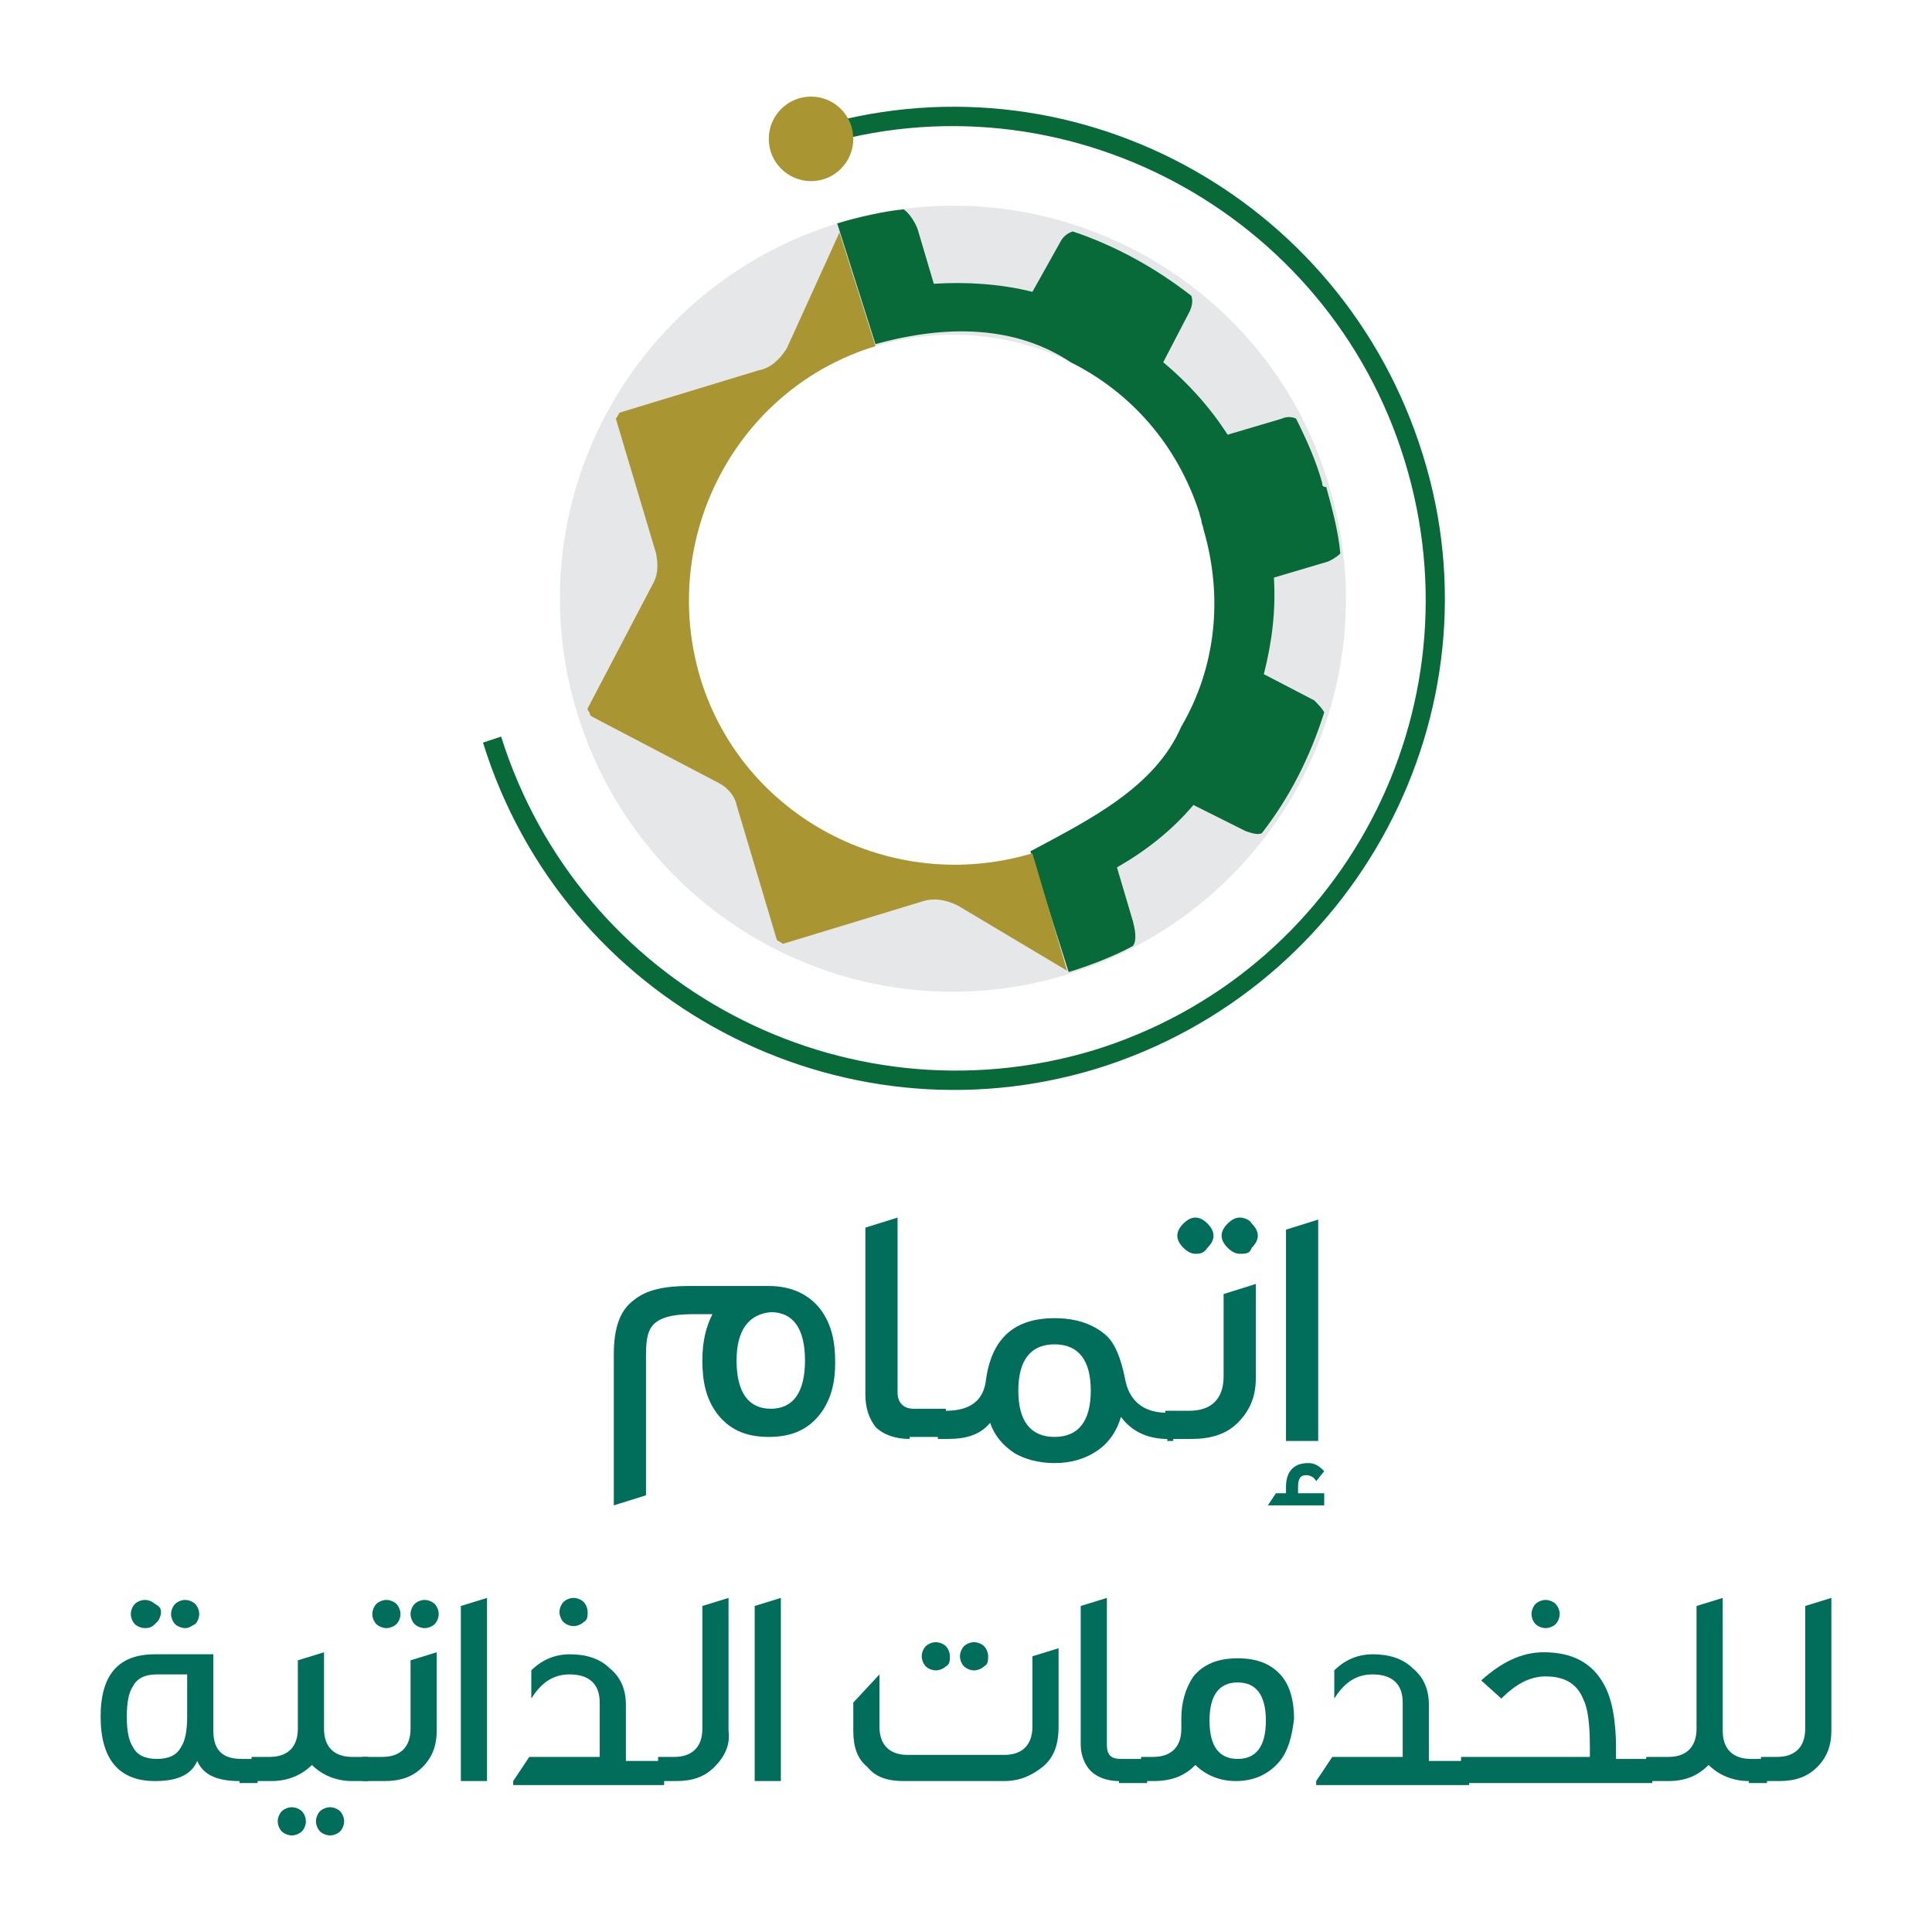 <?xml version="1.0" encoding="utf-8"?>
<!-- Generator: Adobe Illustrator 25.2.3, SVG Export Plug-In . SVG Version: 6.00 Build 0)  -->
<svg version="1.1" id="Layer_1" xmlns="http://www.w3.org/2000/svg" xmlns:xlink="http://www.w3.org/1999/xlink" x="0px" y="0px"
	 viewBox="0 0 96 96" style="enable-background:new 0 0 96 96;" xml:space="preserve">
<style type="text/css">
	.st0{fill:#086A39;}
	.st1{fill:url(#SVGID_1_);}
	.st2{fill:#E6E7E8;}
	.st3{clip-path:url(#SVGID_3_);fill:url(#SVGID_4_);}
	.st4{fill:#006E5B;}
</style>
<g>
	<g>
		<g>
			<path class="st0" d="M54.5,53.1C41.7,57,28,49.8,24,36.9l0.9-0.3C28.8,49,41.9,55.9,54.3,52.2c12.4-3.8,19.3-16.9,15.5-29.3
				C66,10.5,52.8,3.5,40.5,7.3l-0.3-0.9c12.9-4,26.5,3.3,30.5,16.2C74.7,35.4,67.4,49.1,54.5,53.1z"/>
		</g>
		<g>
			
				<linearGradient id="SVGID_1_" gradientUnits="userSpaceOnUse" x1="12.662" y1="-80.797" x2="16.8" y2="-80.797" gradientTransform="matrix(0.956 -0.294 0.294 0.956 49.994 88.418)">
				<stop  offset="0.732" style="stop-color:#A99632"/>
				<stop  offset="1" style="stop-color:#A99632"/>
			</linearGradient>
			<circle class="st1" cx="40.3" cy="6.9" r="2.1"/>
		</g>
		<g>
			<path class="st2" d="M41.6,11.1c-10.3,3.2-16.1,14.1-12.9,24.4c3.2,10.3,14.1,16.1,24.4,12.9C63.4,45.2,69.2,34.3,66,24
				C62.9,13.7,51.9,7.9,41.6,11.1z M51.3,42.4c-7,2.1-14.4-1.8-16.5-8.7c-2.1-7,1.8-14.4,8.7-16.5c7-2.1,14.4,1.8,16.5,8.7
				C62.1,32.8,58.2,40.2,51.3,42.4z"/>
		</g>
		<path class="st0" d="M65.7,24c-0.3-1.1-0.8-2.2-1.3-3.2c-0.2-0.1-0.5-0.1-0.7,0l-2.7,0.8C60.1,20.2,59,19,57.8,18l0,0l1.3-2.5
			c0.1-0.2,0.2-0.5,0.1-0.8c-1.8-1.4-3.8-2.5-5.9-3.2c-0.3,0.1-0.5,0.3-0.6,0.5l-1.4,2.5c-1.6-0.4-3.3-0.5-4.9-0.4l0,0l-0.8-2.7
			c-0.1-0.3-0.4-0.8-0.7-1c-1,0.1-2.3,0.4-3.3,0.7l1.9,6c3.6-1,7-0.9,9.7,0.9c3,1.5,5.3,4.1,6.4,7.5c0,0.1,0.1,0.3,0.1,0.4l0,0
			c0,0,0,0,0,0c0,0,0,0,0,0l0,0c0,0.1,0.1,0.3,0.1,0.4c1,3.4,0.6,6.9-1.1,9.8c-1.3,3-4.5,4.6-7.5,6.2l1.9,6c1-0.3,2.3-0.8,3.2-1.3
			c0.2-0.3,0.1-0.8,0-1.2l-0.8-2.7l0,0c1.4-0.8,2.7-1.8,3.8-3.1l2.6,1.3c0.3,0.1,0.6,0.2,0.8,0.1c1.4-1.8,2.4-3.8,3.1-6
			c-0.1-0.2-0.3-0.4-0.5-0.6l-2.5-1.3l0,0c0.4-1.6,0.6-3.1,0.5-4.8l2.7-0.8c0.2-0.1,0.4-0.2,0.6-0.4c-0.1-1.1-0.4-2.2-0.7-3.3
			C65.7,24.2,65.7,24.1,65.7,24C65.7,24.1,65.7,24,65.7,24z"/>
		<g>
			<defs>
				<path id="SVGID_2_" d="M51.3,42.4c-7,2.1-14.4-1.8-16.5-8.7c-2.1-7,1.8-14.4,8.7-16.5l-1.9-6c-10.3,3.2-16.1,14.1-12.9,24.4
					c3.2,10.3,14.1,16.1,24.4,12.9L51.3,42.4z"/>
			</defs>
			<clipPath id="SVGID_3_">
				<use xlink:href="#SVGID_2_"  style="overflow:visible;"/>
			</clipPath>
			
				<linearGradient id="SVGID_4_" gradientUnits="userSpaceOnUse" x1="-4.244" y1="-56.822" x2="15.363" y2="-56.822" gradientTransform="matrix(0.956 -0.294 0.294 0.956 49.994 88.418)">
				<stop  offset="0.732" style="stop-color:#A99632"/>
				<stop  offset="1" style="stop-color:#A99632"/>
			</linearGradient>
			<path class="st3" d="M36.9,24l3.4-1.1l3.8-4.5l-1.8-6.9c-0.4,0,0.2-0.7-0.2-0.8l-3,6.6c-0.3,0.5-0.8,1-1.4,1.1l-6.9,2.1
				c-0.1,0.1-0.1,0.2-0.2,0.3l2,6.7c0.1,0.5,0.1,1-0.1,1.4l-3.3,6.3c0,0.1,0,0.1,0.1,0.2c0,0.1,0,0.1,0.1,0.2l6.3,3.3
				c0.4,0.2,0.8,0.6,0.9,1.1l2,6.7c0.1,0.1,0.2,0.1,0.3,0.2l6.9-2.1c0.6-0.2,1.2-0.1,1.8,0.2l5.7,3.4c0.1-0.1,0.1-0.1,0.2-0.2
				l-2.1-5.8l-6-2.6L42.1,41L41,37.4l-5.5-3.7l2.4-6.1L36.9,24z"/>
		</g>
	</g>
	<g>
		<path class="st4" d="M40.8,70.2c-0.6,0.8-1.4,1.2-2.6,1.2c-1.2,0-2-0.4-2.6-1.2c-0.5-0.7-0.7-1.5-0.7-2.6c0-1,0.2-1.7,0.5-2.3
			h-0.9c-0.9,0-1.5,0.1-1.9,0.4c-0.4,0.3-0.5,0.8-0.5,1.6v7l-1.6,0.5v-7.5c0-1.3,0.3-2.2,1-2.7c0.6-0.5,1.5-0.7,2.7-0.7h4
			c1.1,0,2,0.4,2.6,1.2c0.5,0.7,0.7,1.5,0.7,2.6C41.5,68.7,41.3,69.5,40.8,70.2z M36.6,67.6c0,1.6,0.6,2.4,1.7,2.4
			c1.1,0,1.7-0.8,1.7-2.4c0-1.6-0.6-2.4-1.7-2.4C37.2,65.3,36.6,66.1,36.6,67.6z"/>
		<path class="st4" d="M45.2,71.5c-0.7,0-1.3-0.2-1.7-0.6C43.2,70.5,43,70,43,69.3v-8.3l1.6-0.5v8.7c0,0.5,0.3,0.8,0.8,0.8H47v1.4
			H45.2z"/>
		<path class="st4" d="M58,71.5c-1,0-1.8-0.4-2.3-1.1c-0.2,0.7-0.6,1.3-1.2,1.7c-0.6,0.4-1.3,0.6-2.1,0.6c-0.8,0-1.5-0.2-2-0.5
			c-0.6-0.4-1-0.9-1.2-1.5c-0.5,0.6-1.2,0.8-2.1,0.8h-0.5v-1.4H47c1.2,0,1.9-0.5,2-1.6c0.3-2,1.4-3,3.4-3c1.1,0,1.9,0.3,2.5,0.8
			c0.5,0.4,0.8,1.2,1,2.2c0.2,1.1,0.9,1.7,2.1,1.7l0.3,0v1.4H58z M52.4,66.8c-1.2,0-1.8,0.8-1.8,2.3c0,1.5,0.6,2.3,1.8,2.3
			c1.2,0,1.8-0.8,1.8-2.3C54.2,67.6,53.6,66.8,52.4,66.8z"/>
		<path class="st4" d="M61.5,70.7c-0.6,0.6-1.4,0.8-2.3,0.8h-1.3v-1.4h1.2c1.1,0,1.7-0.6,1.7-1.7v-4.1l1.6-0.5v4.7
			C62.4,69.4,62.1,70.1,61.5,70.7z M59.4,62.3c-0.2,0-0.4-0.1-0.6-0.3c-0.2-0.2-0.3-0.4-0.3-0.6c0-0.2,0.1-0.4,0.3-0.6
			s0.4-0.3,0.6-0.3s0.4,0.1,0.6,0.3s0.3,0.4,0.3,0.6c0,0.2-0.1,0.4-0.3,0.6C59.8,62.3,59.6,62.3,59.4,62.3z M61.6,62.3
			c-0.2,0-0.4-0.1-0.6-0.3c-0.2-0.2-0.3-0.4-0.3-0.6c0-0.2,0.1-0.4,0.3-0.6s0.4-0.3,0.6-0.3c0.2,0,0.5,0.1,0.6,0.3
			c0.2,0.2,0.3,0.4,0.3,0.6c0,0.2-0.1,0.4-0.3,0.6C62.1,62.3,61.9,62.3,61.6,62.3z"/>
		<path class="st4" d="M63,74.8l0.4-0.6h0.5v-0.3c0-0.8,0.4-1.2,1.1-1.2c0.3,0,0.5,0.1,0.8,0.4l-0.4,0.5c-0.1-0.2-0.3-0.3-0.5-0.3
			c-0.3,0-0.4,0.2-0.4,0.6v0.3h1.3v0.6H63z M63.9,71.5V61.1l1.6-0.5v11H63.9z"/>
		<path class="st4" d="M11.9,88.5c-1.1,0-1.8-0.3-2.1-1c-0.3,0.7-1,1-2.1,1c-1.8,0-2.7-1.1-2.7-3.2c0-2.1,0.9-3.1,2.7-3.1h2.9v3.8
			c0,1,0.5,1.4,1.4,1.4h0.8v1.2H11.9z M7.8,83.2c-0.6,0-1,0.2-1.2,0.6c-0.2,0.3-0.3,0.8-0.3,1.5c0,0.7,0.1,1.2,0.3,1.5
			c0.2,0.4,0.6,0.6,1.2,0.6c0.6,0,1-0.2,1.2-0.6c0.2-0.3,0.3-0.8,0.3-1.5v-2.1H7.8z M7.2,80.9c-0.2,0-0.4-0.1-0.5-0.2
			c-0.1-0.1-0.2-0.3-0.2-0.5c0-0.2,0.1-0.4,0.2-0.5c0.1-0.1,0.3-0.2,0.5-0.2c0.2,0,0.4,0.1,0.5,0.2C7.9,79.8,8,79.9,8,80.1
			c0,0.2-0.1,0.4-0.2,0.5C7.6,80.8,7.5,80.9,7.2,80.9z M9.2,80.9c-0.2,0-0.4-0.1-0.5-0.2c-0.1-0.1-0.2-0.3-0.2-0.5
			c0-0.2,0.1-0.4,0.2-0.5c0.1-0.1,0.3-0.2,0.5-0.2c0.2,0,0.4,0.1,0.5,0.2c0.1,0.1,0.2,0.3,0.2,0.5c0,0.2-0.1,0.4-0.2,0.5
			C9.5,80.8,9.4,80.9,9.2,80.9z"/>
		<path class="st4" d="M17.5,88.5c-0.8,0-1.5-0.3-2-0.8c-0.5,0.5-1.2,0.8-2,0.8h-1v-1.2h0.9c0.9,0,1.4-0.5,1.4-1.4v-3.4l1.3-0.4v3.8
			c0,0.9,0.5,1.4,1.4,1.4h0.8v1.2H17.5z M14.5,91.2c-0.2,0-0.4-0.1-0.5-0.2c-0.1-0.1-0.2-0.3-0.2-0.5c0-0.2,0.1-0.4,0.2-0.5
			s0.3-0.2,0.5-0.2c0.2,0,0.4,0.1,0.5,0.2c0.1,0.1,0.2,0.3,0.2,0.5c0,0.2-0.1,0.4-0.2,0.5C14.9,91.1,14.7,91.2,14.5,91.2z
			 M16.4,91.2c-0.2,0-0.4-0.1-0.5-0.2c-0.1-0.1-0.2-0.3-0.2-0.5c0-0.2,0.1-0.4,0.2-0.5c0.1-0.1,0.3-0.2,0.5-0.2
			c0.2,0,0.4,0.1,0.5,0.2s0.2,0.3,0.2,0.5c0,0.2-0.1,0.4-0.2,0.5S16.6,91.2,16.4,91.2z"/>
		<path class="st4" d="M21,87.8c-0.5,0.5-1.1,0.7-1.9,0.7H18v-1.2h1c0.9,0,1.4-0.5,1.4-1.4v-3.4l1.3-0.4V86
			C21.7,86.7,21.5,87.3,21,87.8z M19.2,80.9c-0.2,0-0.4-0.1-0.5-0.2c-0.1-0.1-0.2-0.3-0.2-0.5c0-0.2,0.1-0.4,0.2-0.5
			c0.1-0.1,0.3-0.2,0.5-0.2s0.4,0.1,0.5,0.2c0.1,0.1,0.2,0.3,0.2,0.5c0,0.2-0.1,0.4-0.2,0.5C19.6,80.8,19.4,80.9,19.2,80.9z
			 M21.1,80.9c-0.2,0-0.4-0.1-0.5-0.2c-0.1-0.1-0.2-0.3-0.2-0.5c0-0.2,0.1-0.4,0.2-0.5c0.1-0.1,0.3-0.2,0.5-0.2
			c0.2,0,0.4,0.1,0.5,0.2c0.1,0.1,0.2,0.3,0.2,0.5c0,0.2-0.1,0.4-0.2,0.5C21.5,80.8,21.3,80.9,21.1,80.9z"/>
		<path class="st4" d="M22.9,88.5v-8.7l1.3-0.4v9.1H22.9z"/>
		<path class="st4" d="M25.5,88.5l0.8-1.2h3.5v-2.7c0-0.9-0.5-1.4-1.5-1.4c-0.8,0-1.4,0.4-1.9,1.2V83c0.6-0.6,1.3-0.8,1.9-0.8
			c0.8,0,1.5,0.2,2,0.7c0.5,0.4,0.8,1,0.8,1.8v2.8H33v1.2H25.5z M29,80.6c-0.1,0.1-0.3,0.2-0.5,0.2c-0.2,0-0.4-0.1-0.5-0.2
			c-0.1-0.1-0.2-0.3-0.2-0.5c0-0.2,0.1-0.4,0.2-0.5c0.1-0.1,0.3-0.2,0.5-0.2c0.2,0,0.4,0.1,0.5,0.2c0.1,0.1,0.2,0.3,0.2,0.5
			C29.2,80.3,29.2,80.5,29,80.6z"/>
		<path class="st4" d="M35.5,87.8c-0.5,0.5-1.1,0.7-1.9,0.7h-0.9v-1.2h0.8c0.9,0,1.4-0.5,1.4-1.4v-6.1l1.3-0.4V86
			C36.3,86.7,36,87.3,35.5,87.8z"/>
		<path class="st4" d="M37.5,88.5v-8.7l1.3-0.4v9.1H37.5z"/>
		<path class="st4" d="M51.8,87.8c-0.5,0.4-1.1,0.7-1.9,0.7h-5c-0.8,0-1.4-0.2-1.8-0.7c-0.5-0.4-0.7-1-0.7-1.8v-1.4l1.3-1.4v2.6
			c0,0.9,0.5,1.4,1.4,1.4h4.8c0.9,0,1.4-0.5,1.4-1.4v-3.5l1.3-0.4v3.9C52.6,86.8,52.3,87.4,51.8,87.8z M47,82.8
			c-0.1,0.1-0.3,0.2-0.5,0.2c-0.2,0-0.4-0.1-0.5-0.2c-0.1-0.1-0.2-0.3-0.2-0.5c0-0.2,0.1-0.4,0.2-0.5c0.1-0.1,0.3-0.2,0.5-0.2
			c0.2,0,0.4,0.1,0.5,0.2c0.1,0.1,0.2,0.3,0.2,0.5C47.2,82.5,47.2,82.7,47,82.8z M48.9,82.8c-0.1,0.1-0.3,0.2-0.5,0.2
			c-0.2,0-0.4-0.1-0.5-0.2c-0.1-0.1-0.2-0.3-0.2-0.5c0-0.2,0.1-0.4,0.2-0.5c0.1-0.1,0.3-0.2,0.5-0.2c0.2,0,0.4,0.1,0.5,0.2
			c0.1,0.1,0.2,0.3,0.2,0.5C49.1,82.5,49.1,82.7,48.9,82.8z"/>
		<path class="st4" d="M55.6,88.5c-0.6,0-1.1-0.2-1.4-0.5c-0.3-0.3-0.5-0.8-0.5-1.3v-6.9l1.3-0.4v7.3c0,0.5,0.2,0.7,0.7,0.7h1.3v1.2
			H55.6z"/>
		<path class="st4" d="M63.6,87.5c-0.5,0.6-1.2,1-2.2,1c-0.8,0-1.5-0.3-2-0.8c-0.5,0.5-1.1,0.8-2.1,0.8h-0.6v-1.2h0.6
			c0.9,0,1.4-0.5,1.4-1.4v-0.5c0-0.8,0.2-1.5,0.6-2.1c0.5-0.6,1.2-0.9,2.2-0.9c1,0,1.7,0.3,2.2,0.9c0.4,0.5,0.6,1.2,0.6,2.1
			C64.2,86.3,64,87,63.6,87.5z M61.5,83.6c-0.9,0-1.4,0.6-1.4,1.9c0,1.3,0.5,1.9,1.4,1.9c0.9,0,1.4-0.6,1.4-1.9
			C62.9,84.2,62.4,83.6,61.5,83.6z"/>
		<path class="st4" d="M65.4,88.5l0.8-1.2h3.5v-2.7c0-0.9-0.5-1.4-1.5-1.4c-0.8,0-1.4,0.4-1.9,1.2V83c0.6-0.6,1.3-0.8,1.9-0.8
			c0.8,0,1.5,0.2,2,0.7c0.5,0.4,0.8,1,0.8,1.8v2.8H73v1.2H65.4z"/>
		<path class="st4" d="M72.6,88.5v-1.2H79v-0.5c0-1.1-0.1-1.9-0.3-2.3c-0.3-0.8-0.9-1.2-1.9-1.2c-0.8,0-1.5,0.4-2.2,1.1l-1-0.9
			c1-0.9,2-1.4,3.1-1.4c1.4,0,2.4,0.5,3,1.6c0.4,0.7,0.6,1.8,0.6,3.2v0.5h1.8v1.2H72.6z M76.8,80.9c-0.2,0-0.4-0.1-0.5-0.2
			c-0.1-0.1-0.2-0.3-0.2-0.5c0-0.2,0.1-0.4,0.2-0.5c0.1-0.1,0.3-0.2,0.5-0.2c0.2,0,0.4,0.1,0.5,0.2c0.1,0.1,0.2,0.3,0.2,0.5
			c0,0.2-0.1,0.4-0.2,0.5C77.2,80.8,77,80.9,76.8,80.9z"/>
		<path class="st4" d="M86.9,88.5c-0.8,0-1.5-0.3-2-0.8c-0.5,0.5-1.1,0.8-2,0.8h-1.1v-1.2h1.1c0.9,0,1.4-0.5,1.4-1.4v-6.1l1.3-0.4
			v6.6c0,0.9,0.5,1.4,1.4,1.4h0.8v1.2H86.9z"/>
		<path class="st4" d="M90.3,87.8c-0.5,0.5-1.1,0.7-1.9,0.7h-0.9v-1.2h0.8c0.9,0,1.4-0.5,1.4-1.4v-6.1l1.3-0.4V86
			C91,86.7,90.8,87.3,90.3,87.8z"/>
	</g>
</g>
</svg>

